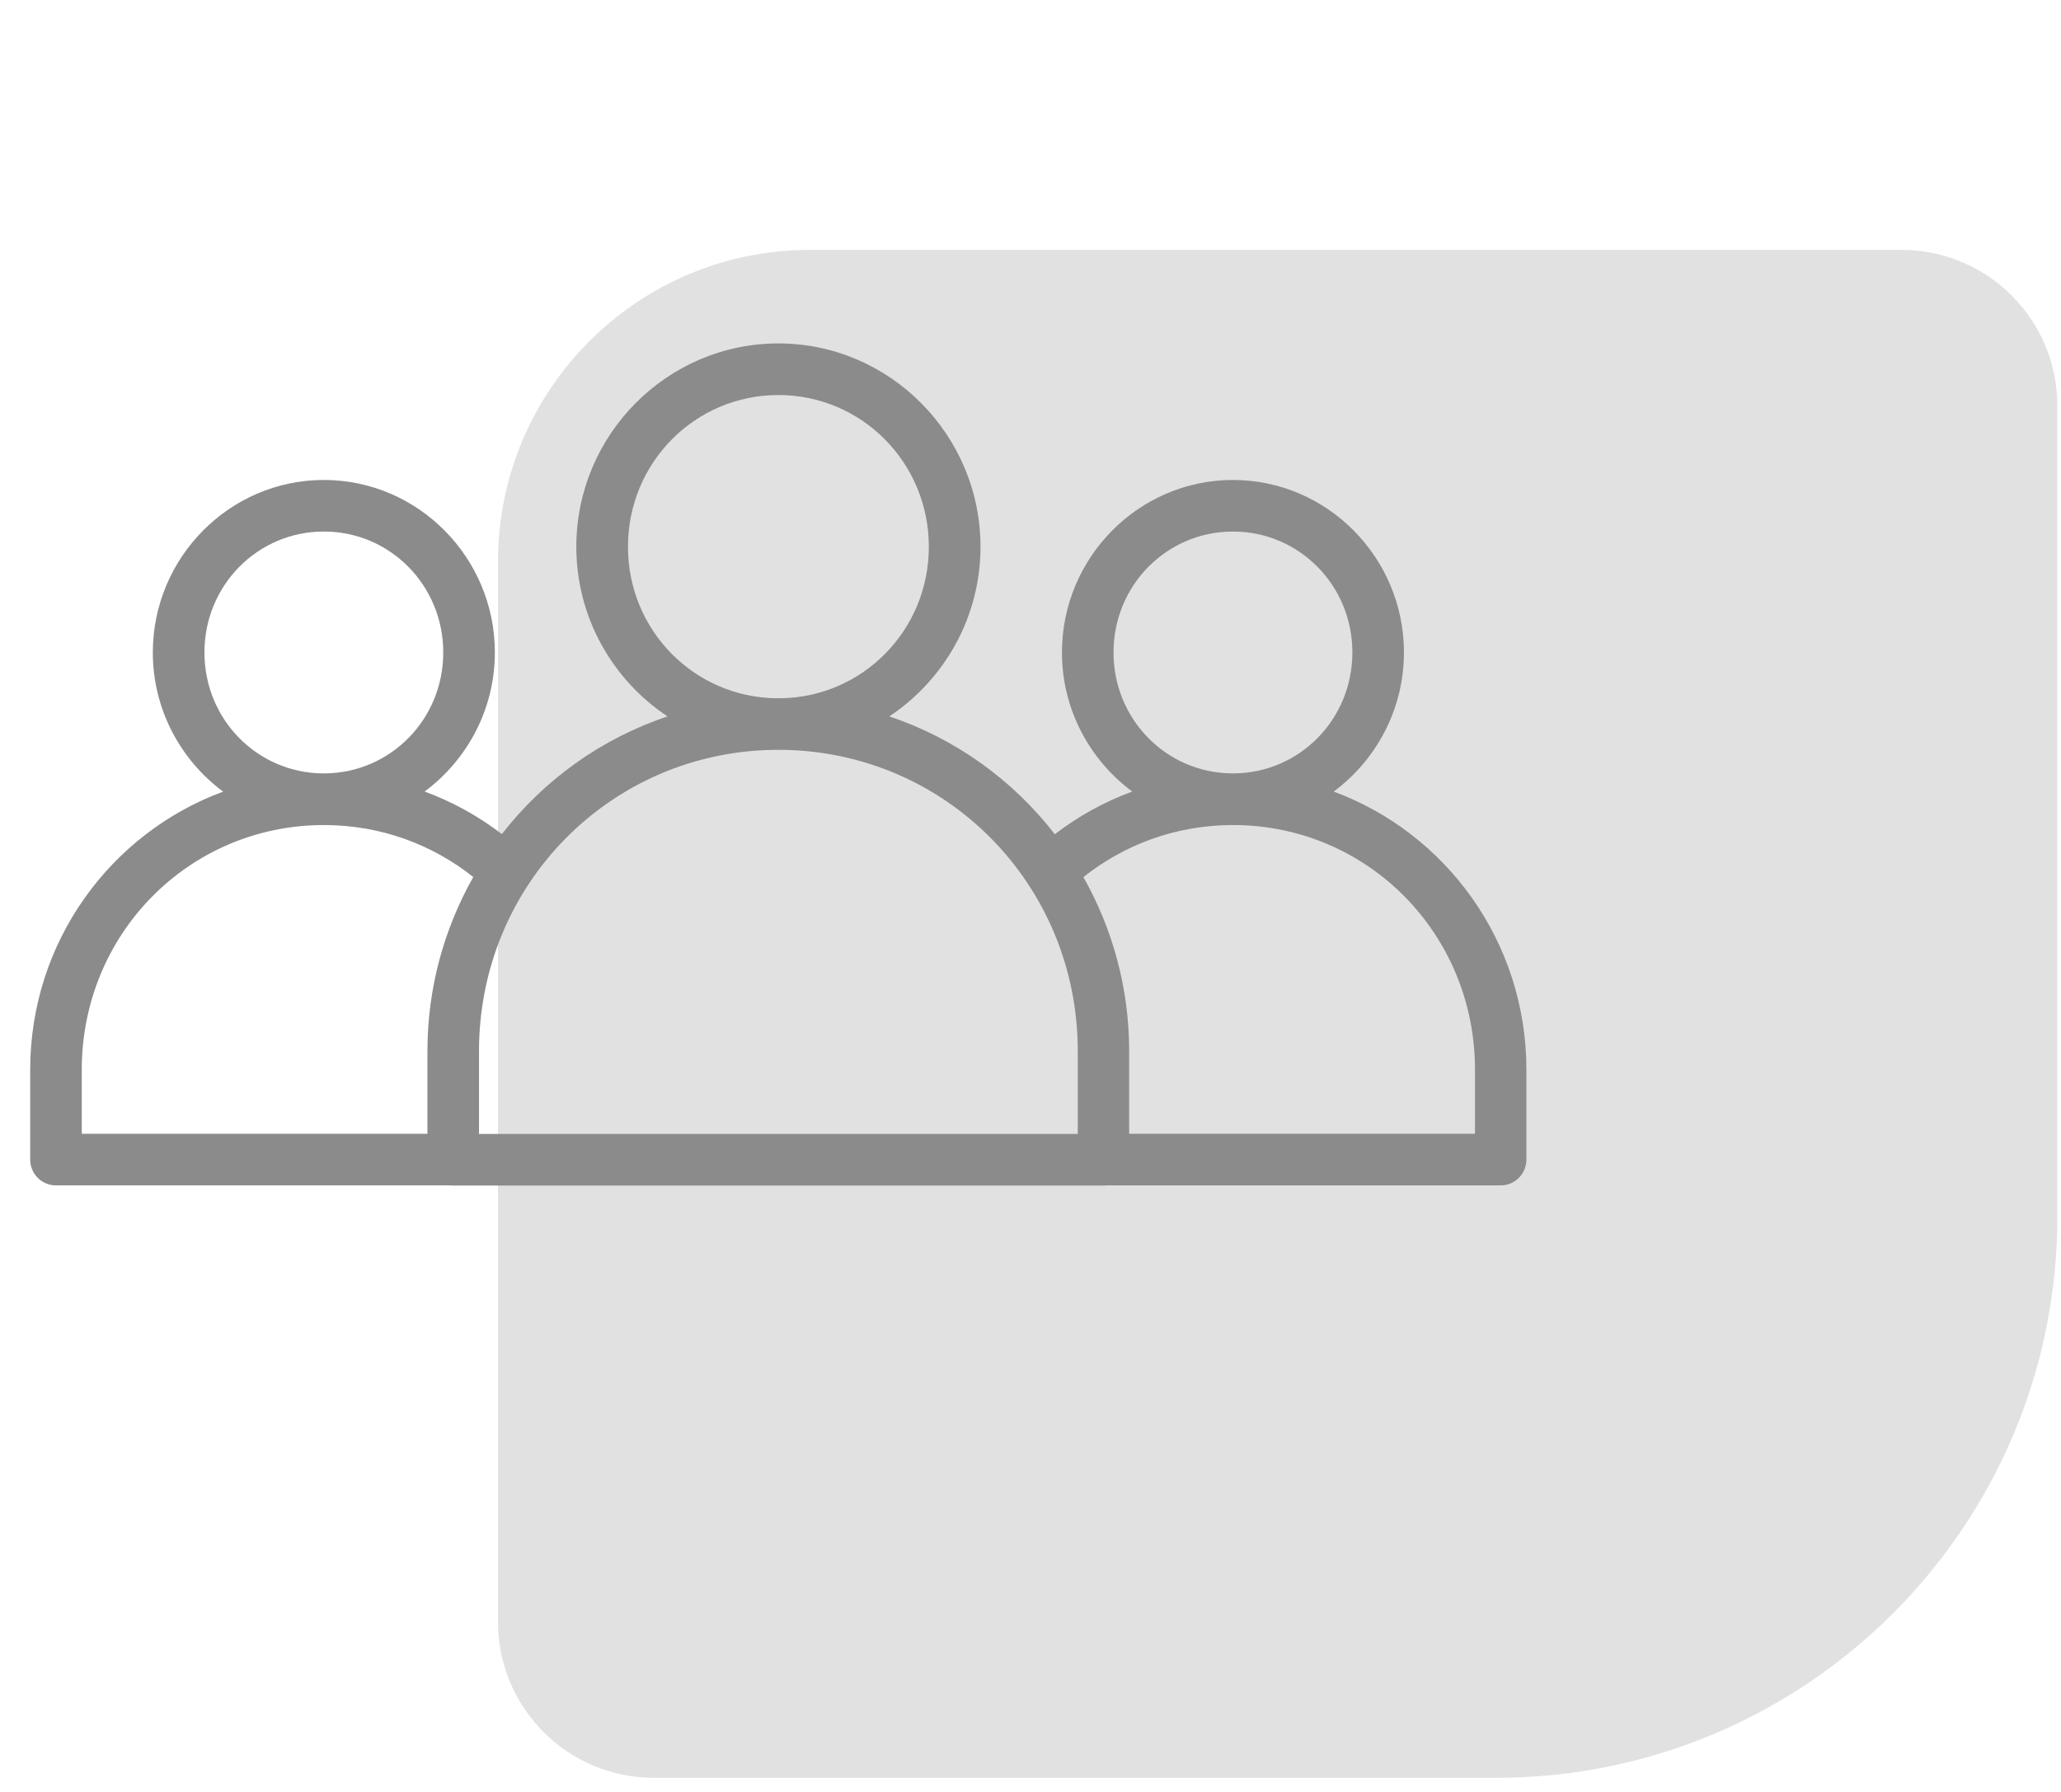 <svg width="46" height="40" viewBox="0 0 46 40" fill="none" xmlns="http://www.w3.org/2000/svg">
<path d="M45.919 27.156C45.919 34.076 40.309 39.685 33.389 39.685L14.596 39.685C12.673 39.685 11.115 38.127 11.115 36.205L11.115 12.539C11.115 8.695 14.232 5.578 18.076 5.578L42.438 5.578C44.361 5.578 45.919 7.136 45.919 9.058L45.919 27.156Z" fill="#8B8B8B" fill-opacity="0.26"/>
<path d="M17.373 7.666C14.887 7.666 12.863 9.709 12.863 12.205C12.863 13.784 13.674 15.179 14.899 15.992C13.42 16.486 12.14 17.41 11.201 18.619C10.682 18.22 10.102 17.899 9.477 17.669C10.425 16.965 11.045 15.835 11.045 14.564C11.045 12.447 9.332 10.714 7.228 10.714C5.124 10.714 3.411 12.447 3.411 14.564C3.411 15.836 4.031 16.967 4.98 17.671C2.468 18.597 0.674 21.024 0.674 23.88V25.886C0.674 26.039 0.736 26.186 0.844 26.294C0.953 26.401 1.099 26.462 1.252 26.461H10.054C10.075 26.463 10.097 26.465 10.118 26.464H24.628C24.649 26.465 24.671 26.463 24.692 26.461H33.495C33.811 26.46 34.067 26.203 34.068 25.886V23.88C34.068 21.024 32.277 18.597 29.767 17.67C30.715 16.967 31.335 15.835 31.335 14.564C31.335 12.447 29.623 10.714 27.519 10.714C25.414 10.714 23.702 12.447 23.702 14.564C23.702 15.835 24.322 16.965 25.27 17.669C24.643 17.9 24.063 18.222 23.543 18.622C22.605 17.412 21.327 16.486 19.848 15.992C21.072 15.179 21.884 13.784 21.884 12.205C21.884 9.709 19.859 7.666 17.373 7.666H17.373ZM17.373 8.818C19.232 8.818 20.731 10.327 20.731 12.205C20.731 14.069 19.255 15.563 17.417 15.587C17.402 15.587 17.388 15.585 17.373 15.585C17.358 15.585 17.344 15.587 17.329 15.587C15.49 15.563 14.016 14.069 14.016 12.205C14.016 10.326 15.513 8.818 17.373 8.818H17.373ZM7.228 11.865C8.703 11.865 9.893 13.063 9.893 14.564C9.893 16.056 8.719 17.248 7.257 17.264C7.248 17.264 7.238 17.263 7.228 17.263C7.218 17.263 7.209 17.264 7.199 17.264C5.737 17.248 4.563 16.056 4.563 14.564C4.563 13.063 5.753 11.865 7.228 11.865H7.228ZM27.518 11.865C28.994 11.865 30.184 13.063 30.184 14.564C30.184 16.056 29.009 17.248 27.548 17.264C27.538 17.264 27.528 17.263 27.518 17.263C27.509 17.263 27.499 17.264 27.489 17.264C26.028 17.248 24.853 16.056 24.853 14.564C24.853 13.063 26.043 11.865 27.518 11.865H27.518ZM17.329 16.738C17.343 16.738 17.358 16.74 17.373 16.74C17.387 16.74 17.402 16.738 17.417 16.738C21.104 16.762 24.055 19.738 24.055 23.464L24.055 25.312H10.691V23.464C10.691 19.738 13.642 16.762 17.328 16.738H17.329ZM7.184 18.417C7.199 18.417 7.213 18.419 7.228 18.419C7.243 18.419 7.257 18.417 7.272 18.417C8.519 18.427 9.657 18.857 10.563 19.577C9.915 20.724 9.54 22.049 9.54 23.464V25.308H1.825V23.88C1.825 20.852 4.206 18.441 7.184 18.417L7.184 18.417ZM27.474 18.417C27.489 18.417 27.503 18.419 27.518 18.419C27.533 18.419 27.547 18.417 27.562 18.417C30.54 18.441 32.921 20.852 32.921 23.88V25.308H25.202L25.202 23.464C25.202 22.049 24.828 20.726 24.181 19.579C25.087 18.858 26.226 18.427 27.474 18.417H27.474Z" fill="#8B8B8B"/>
</svg>
